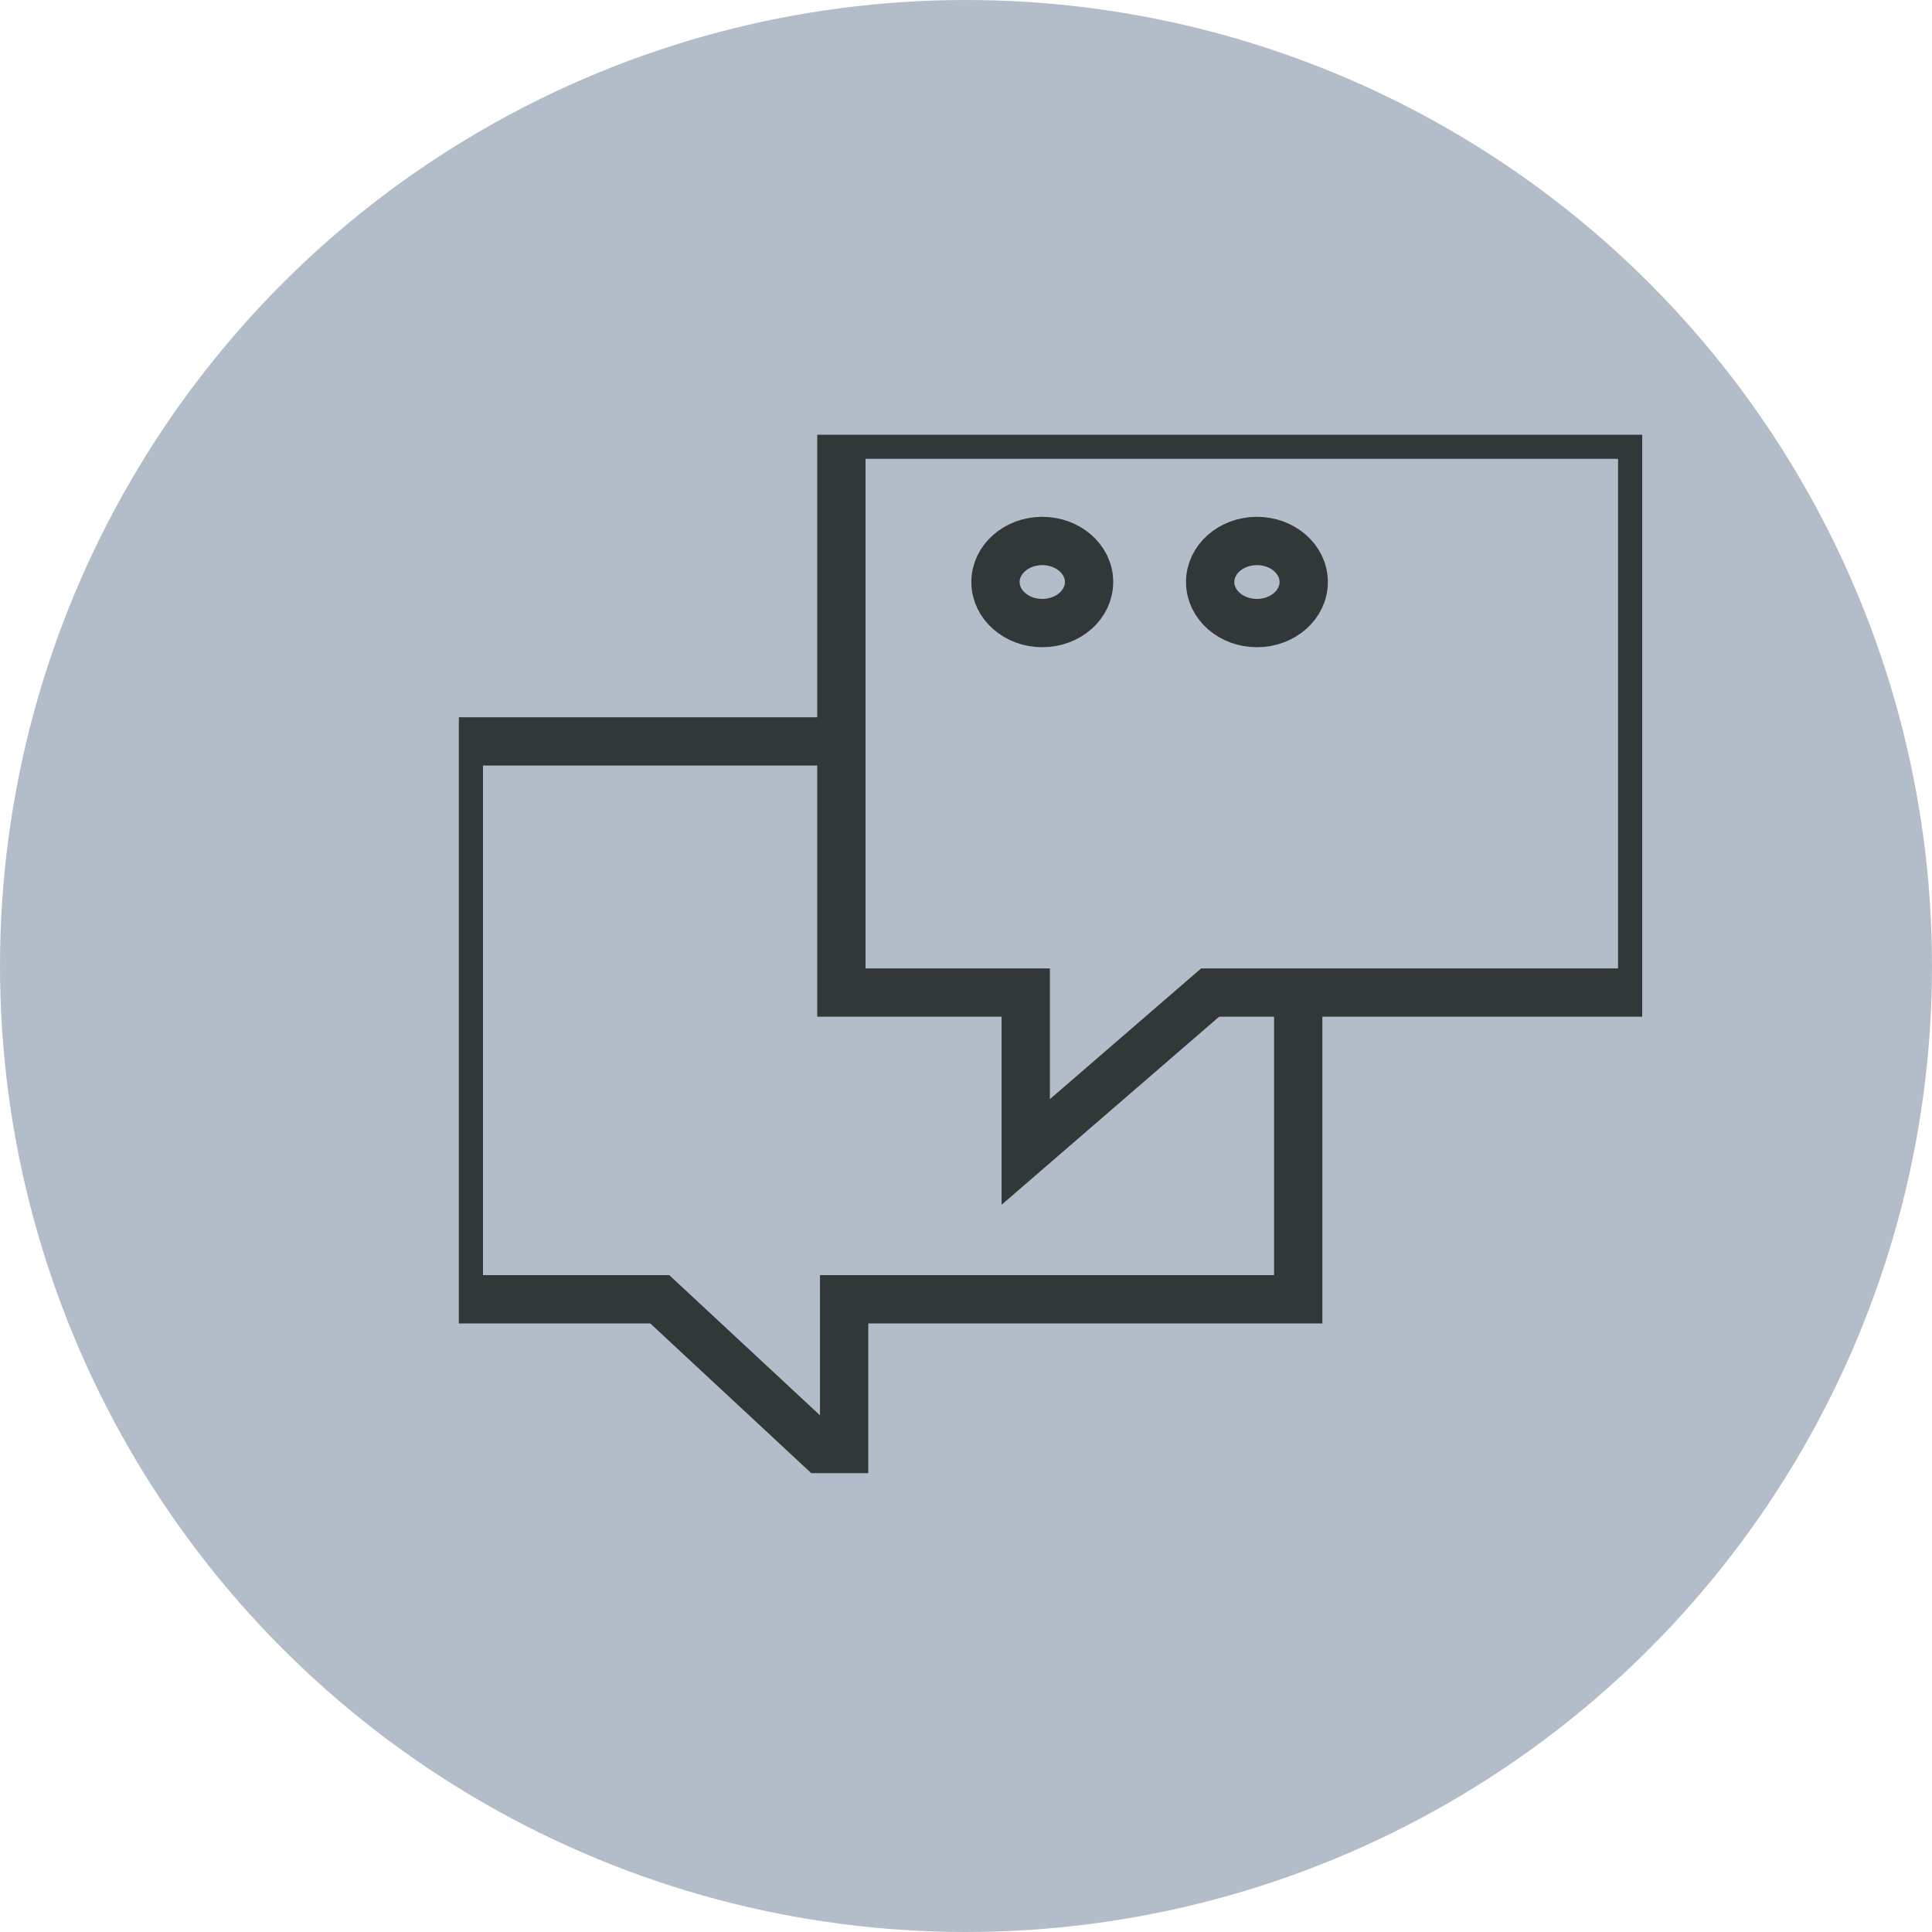 <svg width="80" height="80" viewBox="0 0 80 80" fill="none" xmlns="http://www.w3.org/2000/svg">
<circle cx="40" cy="40" r="40" fill="#B3BDC9"/>
<g clip-path="url(#clip0_6_175)">
<path d="M68 18H34.84V41.1H42.474V47.7L50.109 41.1H68V18Z" stroke="#323738" stroke-width="2" stroke-miterlimit="10"/>
<path d="M34.84 30.7H19V53.8H27.319L34.953 60.9V53.8H53.756V41.4" stroke="#323738" stroke-width="2" stroke-miterlimit="10"/>
<path d="M43.166 25.8C44.235 25.797 45.099 25.033 45.096 24.094C45.092 23.155 44.221 22.397 43.151 22.4C42.081 22.404 41.217 23.168 41.221 24.107C41.225 25.045 42.096 25.804 43.166 25.8Z" stroke="#323738" stroke-width="2" stroke-miterlimit="10"/>
<path d="M52.054 25.8C53.124 25.797 53.988 25.033 53.984 24.094C53.98 23.155 53.11 22.397 52.04 22.4C50.97 22.404 50.106 23.168 50.11 24.107C50.114 25.045 50.984 25.804 52.054 25.8Z" stroke="#323738" stroke-width="2" stroke-miterlimit="10"/>
</g>
<defs>
<clipPath id="clip0_6_175">
<rect width="49" height="43" fill="white" transform="translate(19 18)"/>
</clipPath>
</defs>
</svg>
